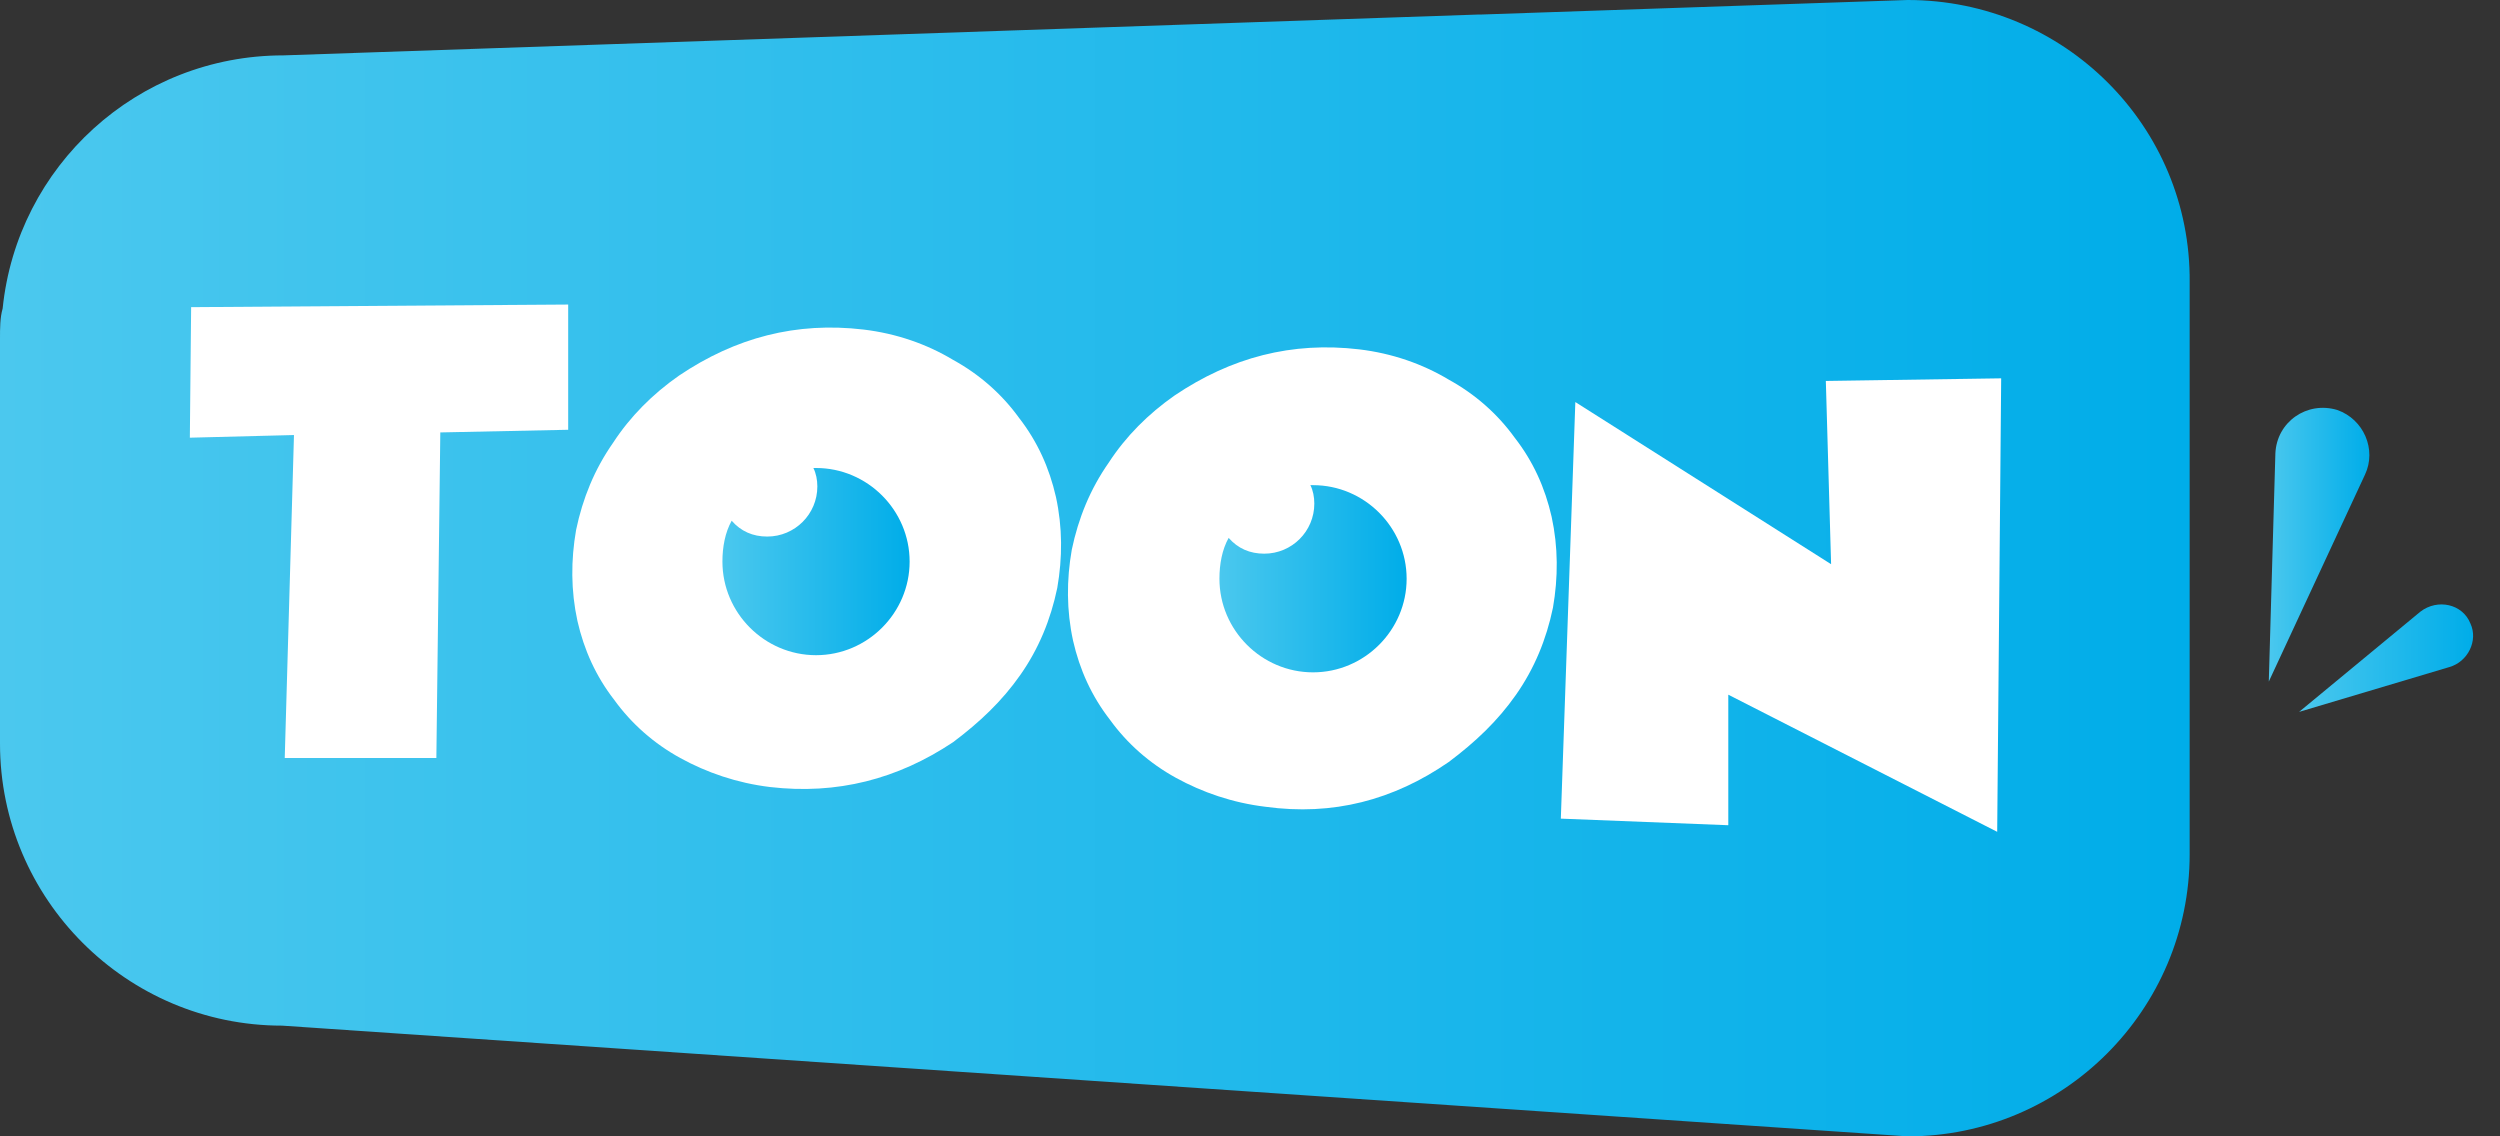<svg width="66" height="30" viewBox="0 0 66 30" fill="none" xmlns="http://www.w3.org/2000/svg">
<rect x="0" y="0" width="66" height="30" fill="#333333" stroke="none"/>
<path d="M50.36 0L39.118 0.383H39.049L34.977 0.522L7.483 1.462C3.619 1.462 0.452 4.385 0.07 8.144C0 8.387 0 8.666 0 8.944V19.629C0 23.735 3.341 27.077 7.448 27.077L50.36 30C54.466 30 57.807 26.659 57.807 22.552V7.448C57.842 3.341 54.501 0 50.36 0Z" fill="url(#paint0_linear)"/>
<path d="M5.046 8.109L15 8.04V11.346L11.624 11.416L11.52 20.012H7.517L7.761 11.485L5.012 11.555L5.046 8.109Z" fill="white"/>
<path d="M20.325 20.777C19.455 20.672 18.654 20.394 17.958 20.011C17.262 19.628 16.671 19.106 16.218 18.48C15.731 17.853 15.418 17.157 15.244 16.392C15.07 15.591 15.07 14.79 15.209 13.99C15.383 13.155 15.696 12.389 16.183 11.693C16.636 10.997 17.227 10.405 17.923 9.918C19.42 8.909 21.021 8.491 22.796 8.7C23.666 8.804 24.466 9.083 25.162 9.501C25.858 9.883 26.45 10.405 26.903 11.032C27.39 11.658 27.703 12.354 27.877 13.12C28.051 13.921 28.051 14.721 27.912 15.521C27.738 16.357 27.425 17.122 26.937 17.818C26.45 18.514 25.858 19.071 25.162 19.593C23.701 20.568 22.1 20.985 20.325 20.777Z" fill="white"/>
<path d="M33.411 21.299C32.541 21.195 31.74 20.917 31.044 20.534C30.348 20.151 29.756 19.629 29.304 19.003C28.817 18.376 28.503 17.68 28.329 16.914C28.155 16.114 28.155 15.313 28.295 14.513C28.469 13.678 28.782 12.912 29.269 12.216C29.721 11.52 30.313 10.928 31.009 10.441C32.506 9.432 34.107 9.014 35.882 9.223C36.752 9.327 37.552 9.606 38.248 10.023C38.944 10.406 39.536 10.928 39.988 11.555C40.476 12.181 40.789 12.877 40.963 13.643C41.137 14.443 41.137 15.244 40.998 16.044C40.824 16.88 40.51 17.645 40.023 18.341C39.536 19.037 38.944 19.594 38.248 20.116C36.786 21.125 35.186 21.543 33.411 21.299Z" fill="white"/>
<path d="M41.206 21.612L41.589 10.614L48.341 14.895L48.202 10.057L52.831 9.988L52.726 21.96L45.627 18.34V21.786L41.206 21.612Z" fill="white"/>
<path d="M21.543 12.355C21.508 12.355 21.508 12.355 21.473 12.355C21.543 12.494 21.578 12.668 21.578 12.842C21.578 13.573 20.986 14.165 20.255 14.165C19.872 14.165 19.559 14.025 19.316 13.747C19.142 14.06 19.072 14.443 19.072 14.826C19.072 16.183 20.186 17.297 21.543 17.297C22.9 17.297 24.014 16.183 24.014 14.826C24.014 13.469 22.9 12.355 21.543 12.355Z" fill="url(#paint1_linear)"/>
<path d="M34.664 12.808C34.629 12.808 34.629 12.808 34.594 12.808C34.664 12.947 34.698 13.121 34.698 13.295C34.698 14.026 34.107 14.617 33.376 14.617C32.993 14.617 32.68 14.478 32.436 14.2C32.262 14.513 32.193 14.896 32.193 15.279C32.193 16.636 33.306 17.75 34.664 17.75C36.021 17.75 37.135 16.636 37.135 15.279C37.135 13.921 36.021 12.808 34.664 12.808Z" fill="url(#paint2_linear)"/>
<path d="M59.896 17.994L60.07 11.973C60.104 11.137 60.905 10.581 61.705 10.824C62.401 11.068 62.749 11.868 62.436 12.53L59.896 17.994Z" fill="url(#paint3_linear)"/>
<path d="M60.696 18.794L63.898 16.148C64.35 15.8 65.012 15.94 65.22 16.462C65.429 16.914 65.151 17.471 64.664 17.61L60.696 18.794Z" fill="url(#paint4_linear)"/>
<defs>
<linearGradient id="paint0_linear" x1="0" y1="15.002" x2="57.835" y2="15.002" gradientUnits="userSpaceOnUse">
<stop stop-color="#4BC8EE"/>
<stop offset="1" stop-color="#00ADE9"/>
</linearGradient>
<linearGradient id="paint1_linear" x1="19.047" y1="14.845" x2="24.011" y2="14.845" gradientUnits="userSpaceOnUse">
<stop stop-color="#4BC8EE"/>
<stop offset="1" stop-color="#00ADE9"/>
</linearGradient>
<linearGradient id="paint2_linear" x1="32.172" y1="15.28" x2="37.136" y2="15.28" gradientUnits="userSpaceOnUse">
<stop stop-color="#4BC8EE"/>
<stop offset="1" stop-color="#00ADE9"/>
</linearGradient>
<linearGradient id="paint3_linear" x1="59.88" y1="14.365" x2="62.542" y2="14.365" gradientUnits="userSpaceOnUse">
<stop stop-color="#4BC8EE"/>
<stop offset="1" stop-color="#00ADE9"/>
</linearGradient>
<linearGradient id="paint4_linear" x1="60.689" y1="17.398" x2="65.265" y2="17.398" gradientUnits="userSpaceOnUse">
<stop stop-color="#4BC8EE"/>
<stop offset="1" stop-color="#00ADE9"/>
</linearGradient>
</defs>
</svg>
